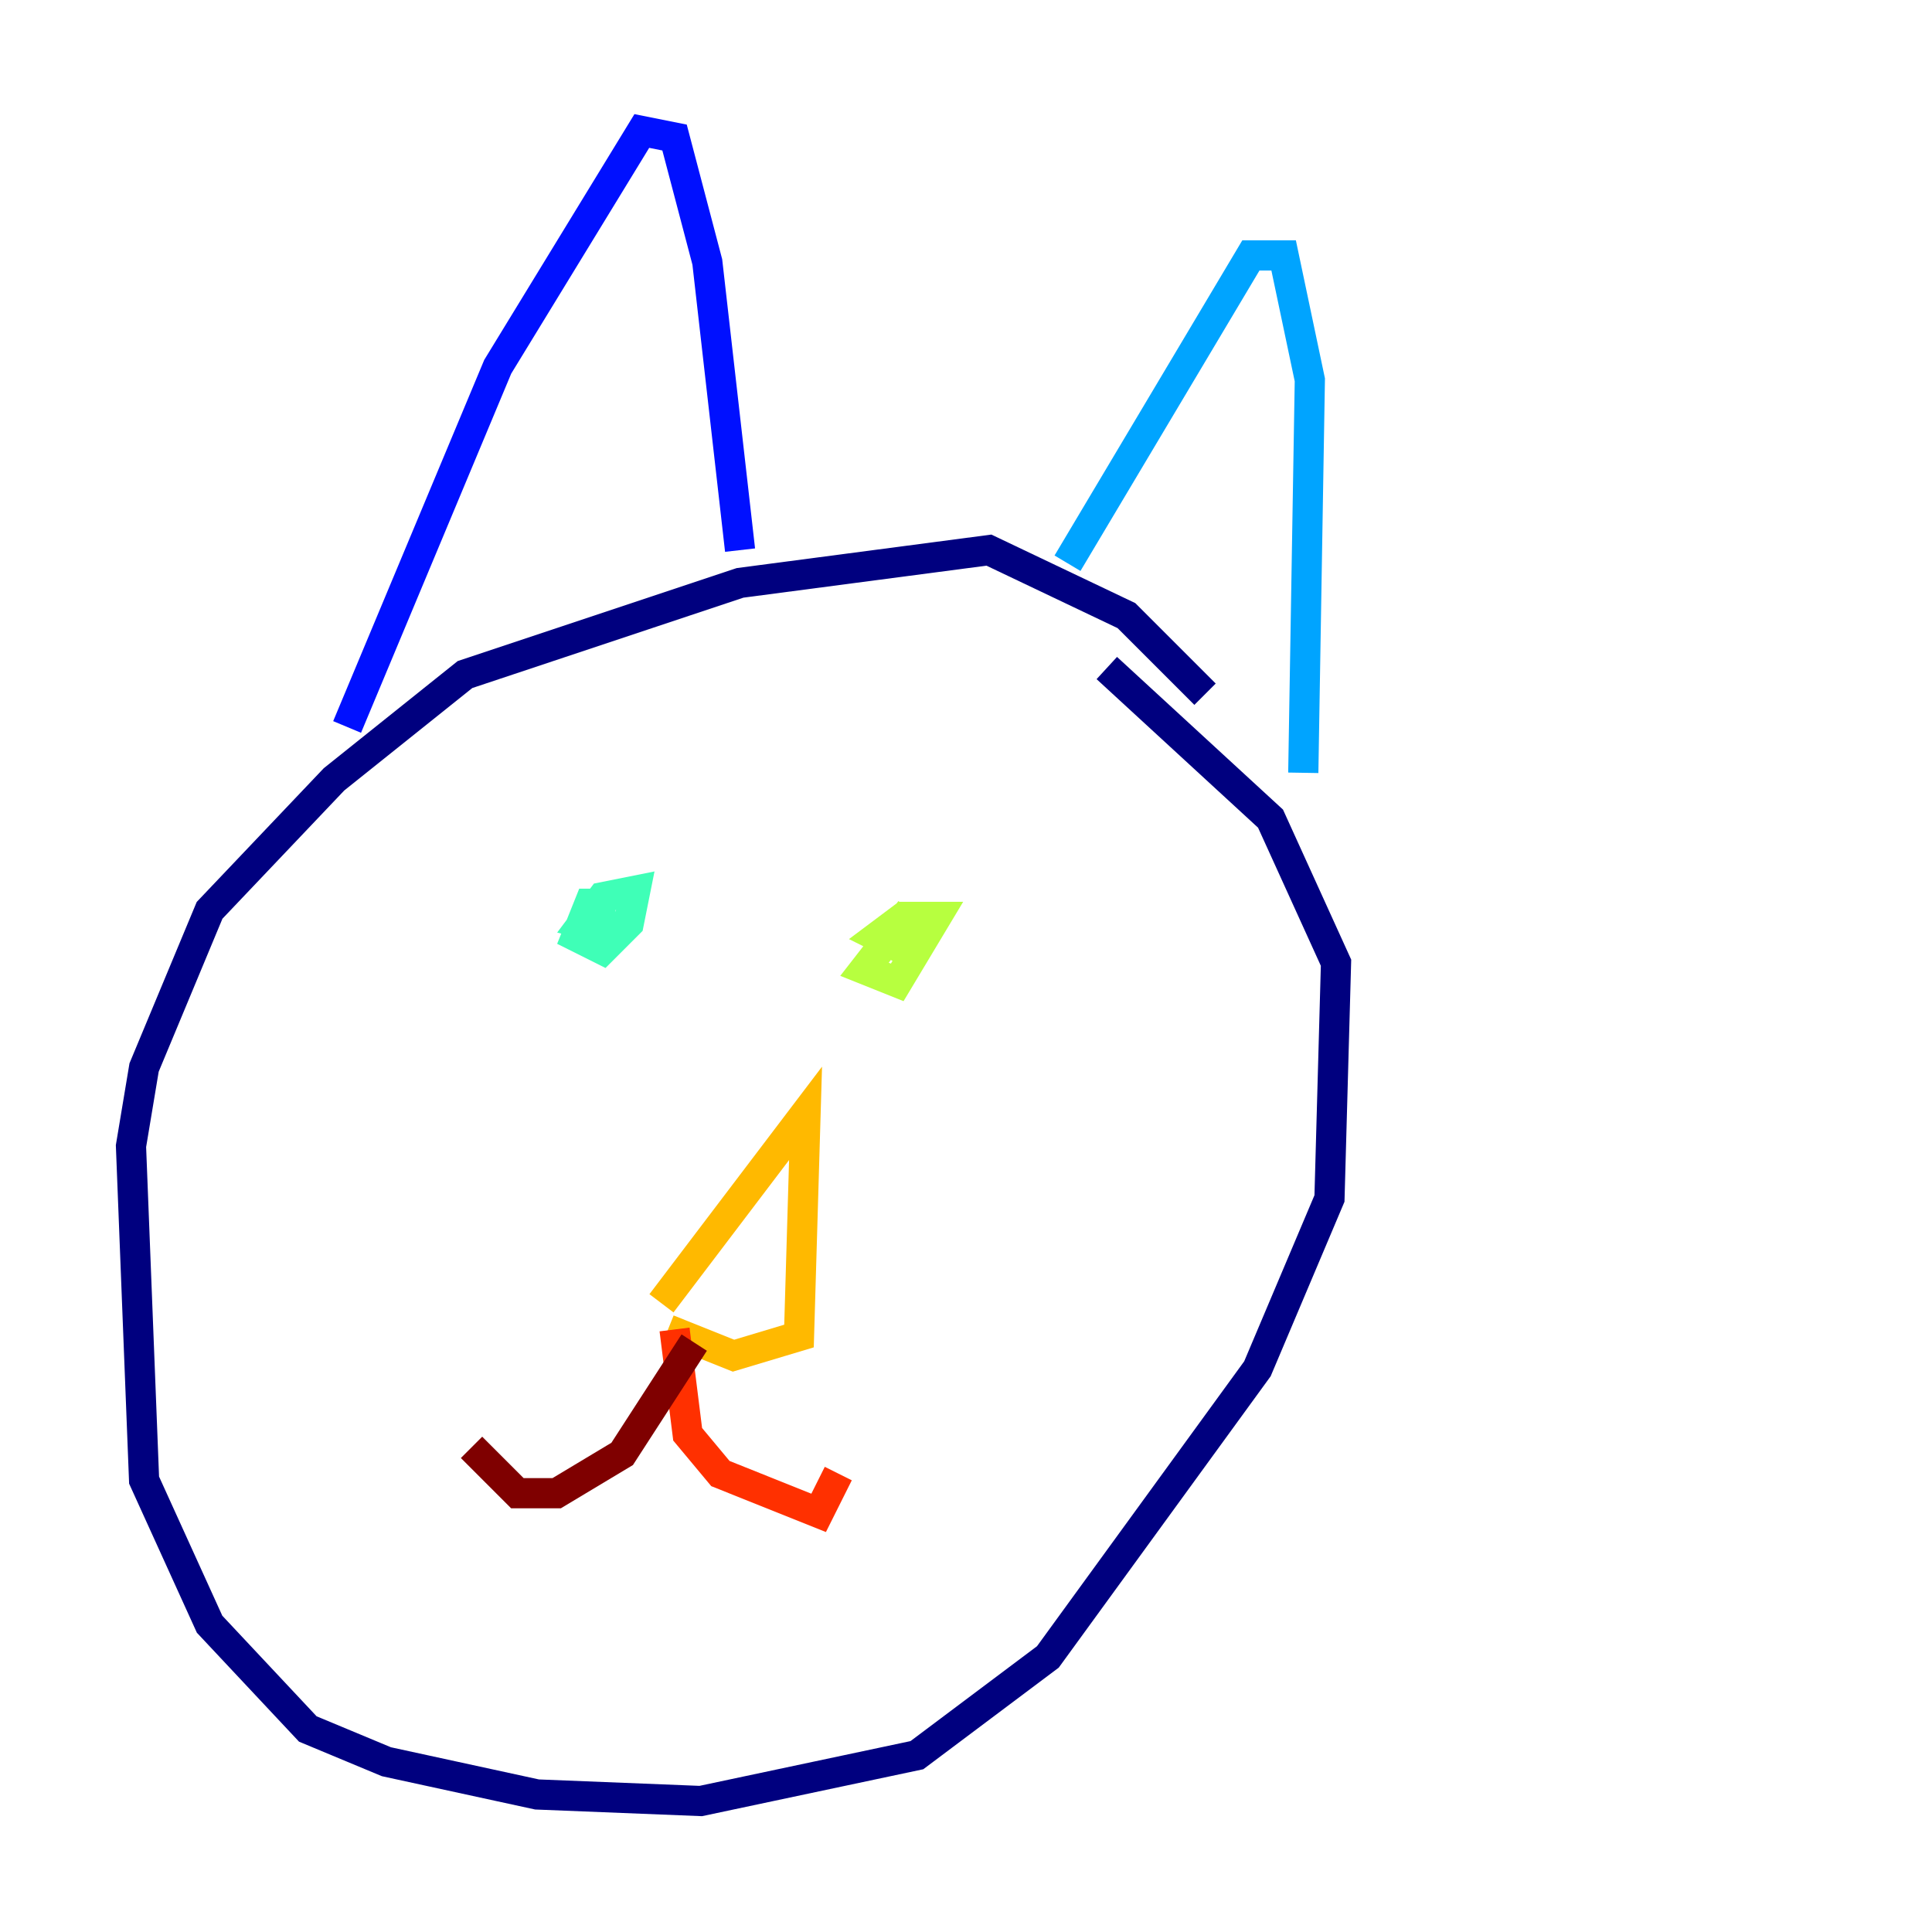 <?xml version="1.0" encoding="utf-8" ?>
<svg baseProfile="tiny" height="128" version="1.2" viewBox="0,0,128,128" width="128" xmlns="http://www.w3.org/2000/svg" xmlns:ev="http://www.w3.org/2001/xml-events" xmlns:xlink="http://www.w3.org/1999/xlink"><defs /><polyline fill="none" points="79.837,45.993 74.63,40.786 65.519,36.447 49.031,38.617 30.807,44.691 22.129,51.634 13.885,60.312 9.546,70.725 8.678,75.932 9.546,98.061 13.885,107.607 20.393,114.549 25.6,116.719 35.58,118.888 46.427,119.322 60.746,116.285 69.424,109.776 83.308,90.685 88.081,79.403 88.515,63.783 84.176,54.237 73.329,44.258" stroke="#00007f" stroke-width="2" /><polyline fill="none" points="22.997,48.163 32.976,24.298 42.522,8.678 44.691,9.112 46.861,17.356 49.031,36.447" stroke="#0010ff" stroke-width="2" /><polyline fill="none" points="70.725,37.315 82.875,16.922 85.044,16.922 86.78,25.166 86.346,51.2" stroke="#00a4ff" stroke-width="2" /><polyline fill="none" points="40.786,59.878 39.051,59.878 38.183,62.047 39.919,62.915 41.654,61.18 42.088,59.01 39.919,59.444 38.617,61.18 40.352,61.614" stroke="#3fffb7" stroke-width="2" /><polyline fill="none" points="60.312,60.312 57.275,64.217 59.444,65.085 62.047,60.746 59.878,60.746 58.142,62.047 60.746,63.349" stroke="#b7ff3f" stroke-width="2" /><polyline fill="none" points="43.824,86.346 53.37,73.763 52.936,88.515 48.597,89.817 44.258,88.081" stroke="#ffb900" stroke-width="2" /><polyline fill="none" points="44.691,88.081 45.559,95.024 47.729,97.627 54.237,100.231 55.539,97.627" stroke="#ff3000" stroke-width="2" /><polyline fill="none" points="45.993,88.949 41.22,96.325 36.881,98.929 34.278,98.929 31.241,95.891" stroke="#7f0000" stroke-width="2" /></svg>